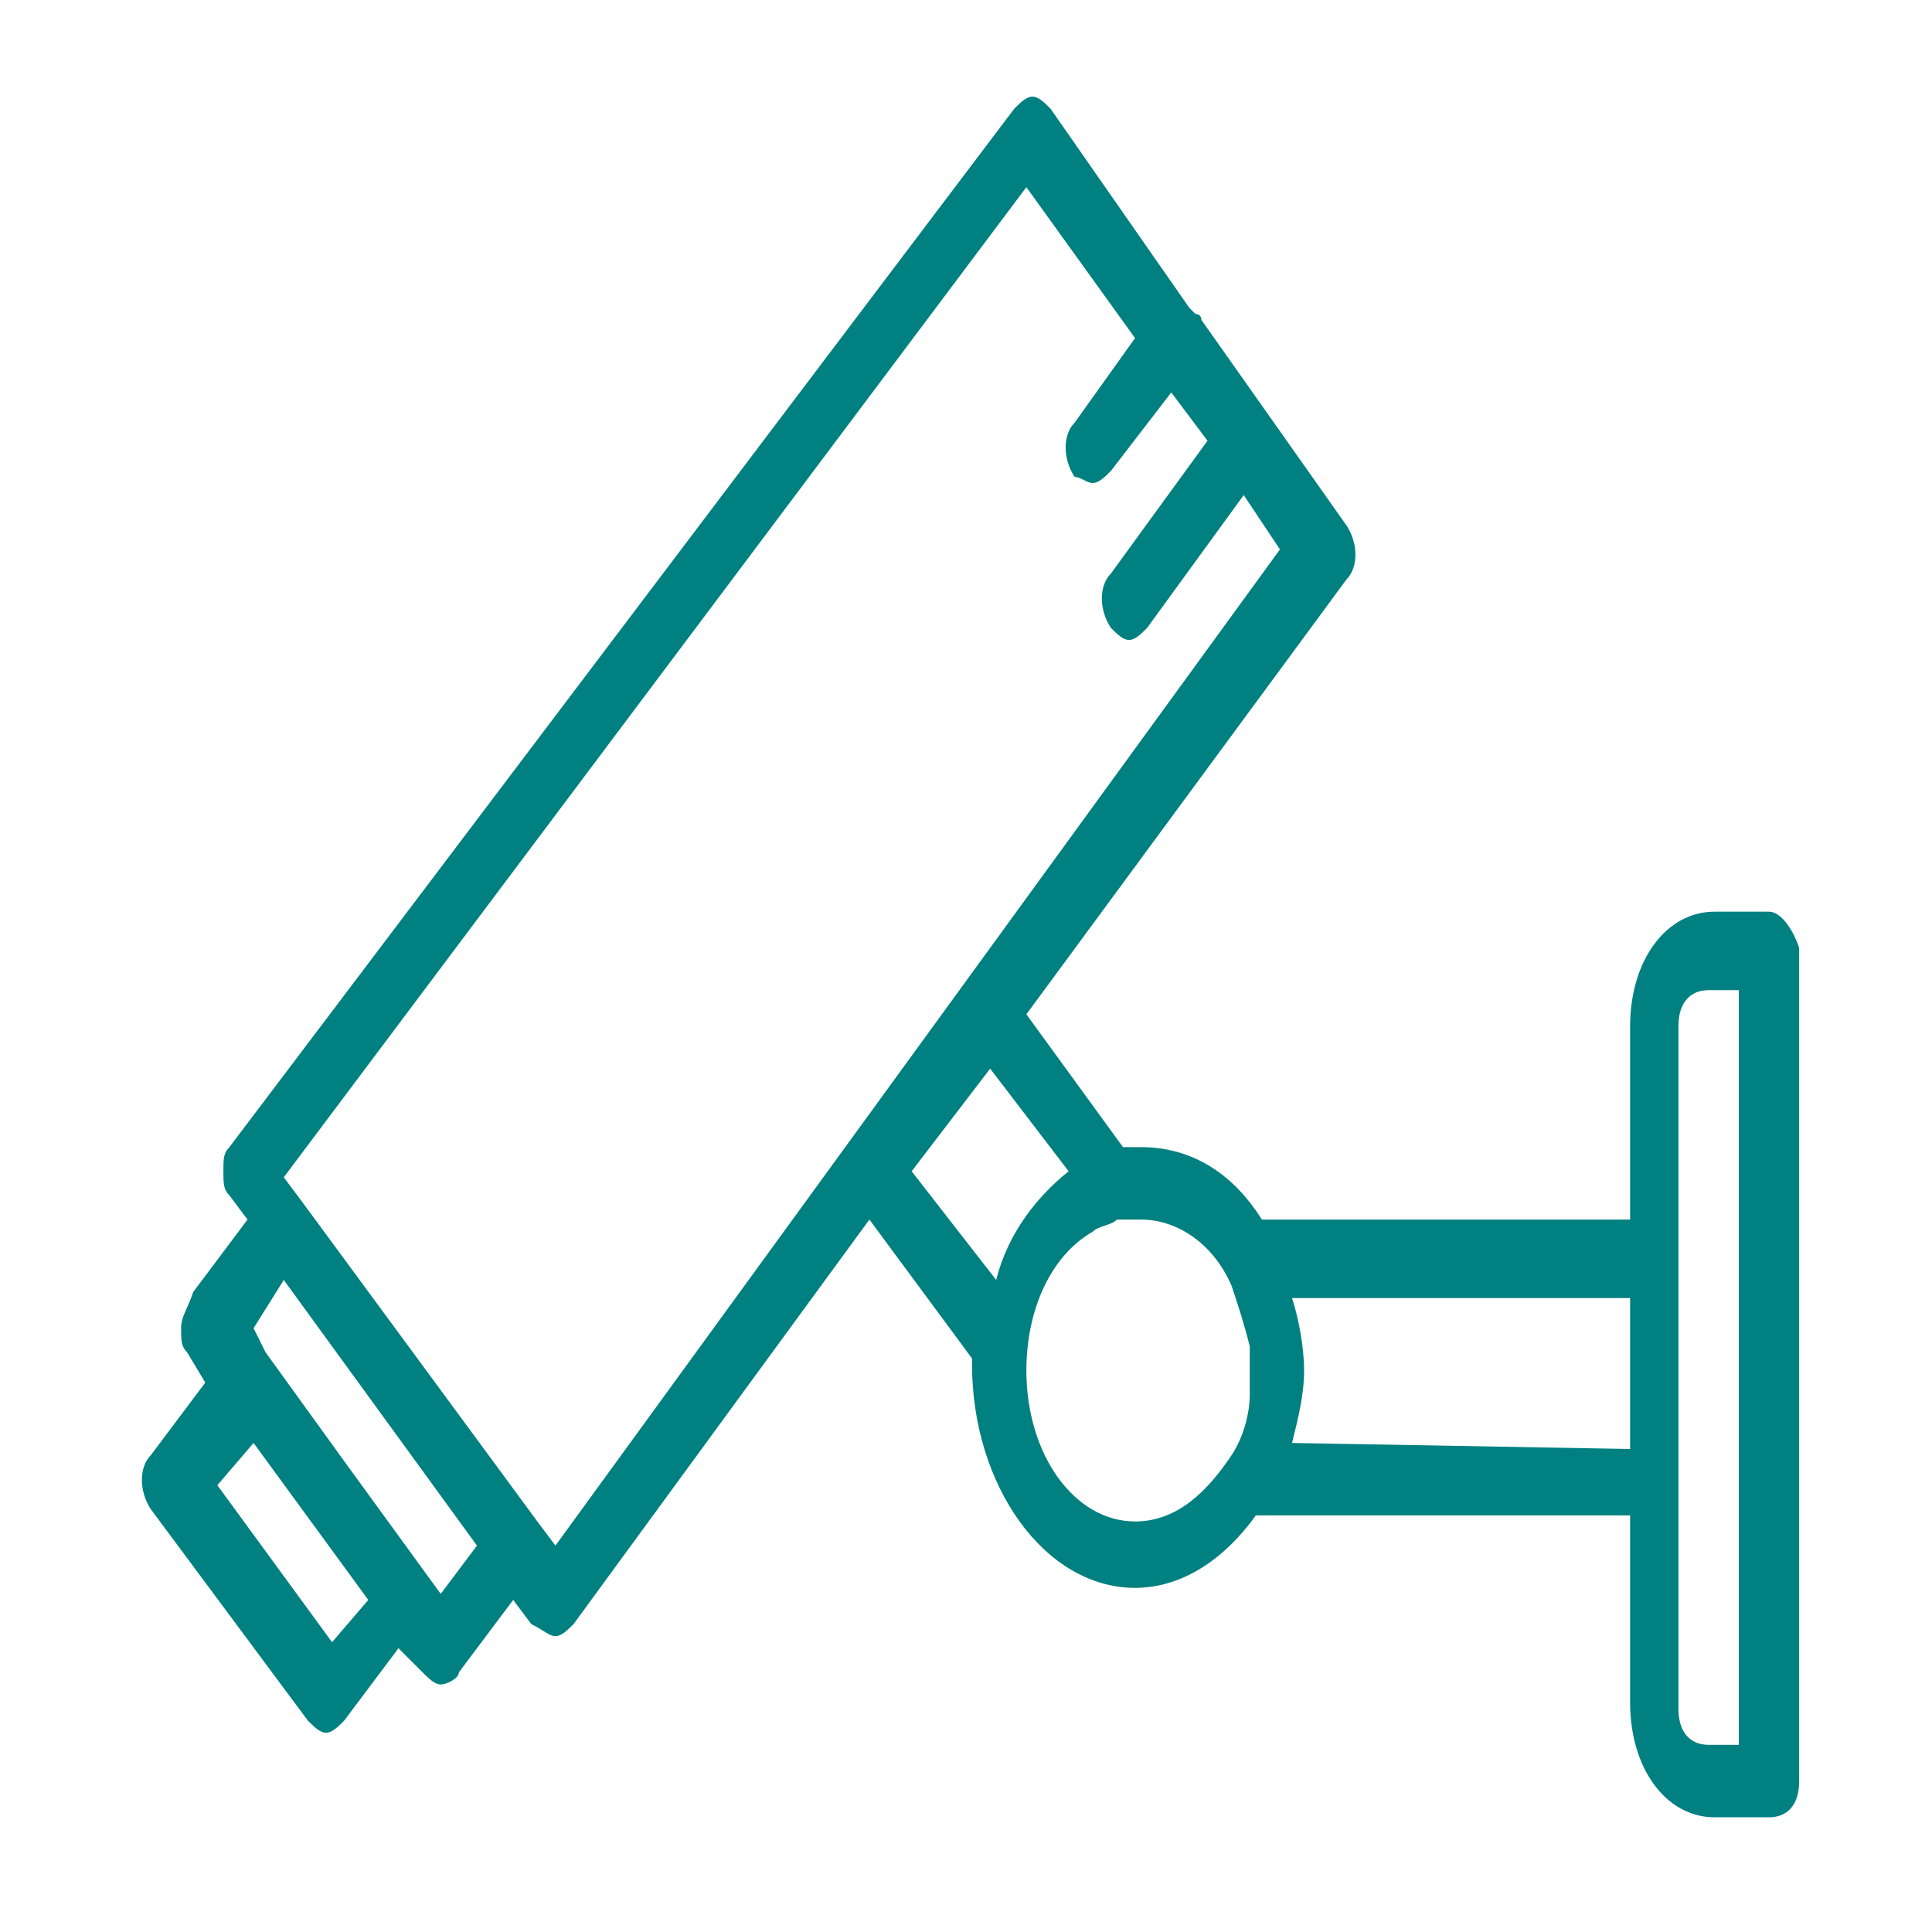 <?xml version="1.0" encoding="utf-8"?>
<!-- Generator: Adobe Illustrator 19.0.0, SVG Export Plug-In . SVG Version: 6.00 Build 0)  -->
<svg version="1.1" id="Layer_1" xmlns="http://www.w3.org/2000/svg" xmlns:xlink="http://www.w3.org/1999/xlink" x="0px" y="0px"
	 viewBox="0 0 32 32" style="enable-background:new 0 0 32 32;" xml:space="preserve">
<style type="text/css">
	.st0{fill:#008080;}
</style>
<g id="XMLID_2_" transform="translate(1 1)">
	<g id="XMLID_3_">
		<path id="XMLID_4_" class="st0" d="M28.3,14.1h-0.9c-0.8,0-1.4,0.8-1.4,1.9v3.2h-6.1c-0.5-0.8-1.2-1.2-2-1.2c-0.1,0-0.2,0-0.3,0
			l-1.6-2.2l5.3-7.2c0.2-0.2,0.2-0.6,0-0.9l-2.4-3.4c0,0,0-0.1-0.1-0.1c0,0-0.1-0.1-0.1-0.1l-2.3-3.3c-0.1-0.1-0.2-0.2-0.3-0.2
			c-0.1,0-0.2,0.1-0.3,0.2L2.8,18c-0.1,0.1-0.1,0.2-0.1,0.4s0,0.3,0.1,0.4l0.3,0.4l-0.9,1.2C2.1,20.7,2,20.8,2,21s0,0.3,0.1,0.4
			l0.3,0.5l-0.9,1.2c-0.2,0.2-0.2,0.6,0,0.9l2.6,3.5c0.1,0.1,0.2,0.2,0.3,0.2c0.1,0,0.2-0.1,0.3-0.2l0.9-1.2L6,26.7
			c0.1,0.1,0.2,0.2,0.3,0.2s0.3-0.1,0.3-0.2l0.9-1.2l0.3,0.4C8,26,8.1,26.1,8.2,26.1s0.2-0.1,0.3-0.2l4.9-6.7l1.7,2.3
			c0,0,0,0.1,0,0.1c0,2,1.2,3.7,2.7,3.7c0.8,0,1.5-0.5,2-1.2H26v3.1c0,1.1,0.6,1.9,1.4,1.9h0.9c0.3,0,0.5-0.2,0.5-0.6V14.7
			C28.7,14.4,28.5,14.1,28.3,14.1z M4.5,26.2l-1.9-2.6l0.6-0.7l1.9,2.6L4.5,26.2z M6.3,25.4l-1.6-2.2l-1.3-1.8c0,0,0,0,0,0L3.2,21
			l0.5-0.8l3.2,4.4L6.3,25.4z M8.2,24.6l-0.3-0.4L4,18.9l-0.3-0.4L16,2.1l1.8,2.5l-1,1.4c-0.2,0.2-0.2,0.6,0,0.9
			C16.9,6.9,17,7,17.1,7c0.1,0,0.2-0.1,0.3-0.2l1-1.3L19,6.3l-1.6,2.2c-0.2,0.2-0.2,0.6,0,0.9c0.1,0.1,0.2,0.2,0.3,0.2
			c0.1,0,0.2-0.1,0.3-0.2l1.6-2.2l0.6,0.9L8.2,24.6z M14.1,18.4l1.3-1.7l1.3,1.7c-0.5,0.4-1,1-1.2,1.8L14.1,18.4z M17.8,24.2
			c-1,0-1.8-1.1-1.8-2.5c0-1,0.4-1.9,1.1-2.3c0.1-0.1,0.3-0.1,0.4-0.2c0,0,0,0,0.1,0c0.1,0,0.2,0,0.3,0c0.6,0,1.2,0.4,1.5,1.1
			c0.1,0.3,0.2,0.6,0.3,1c0,0,0,0,0,0c0,0,0,0,0,0.1c0,0,0,0,0,0.1c0,0,0,0,0,0c0,0,0,0.1,0,0.1c0,0,0,0,0,0c0,0,0,0.1,0,0.1
			c0,0,0,0,0,0c0,0,0,0,0,0c0,0,0,0.1,0,0.1c0,0,0,0,0,0c0,0,0,0.1,0,0.1c0,0,0,0,0,0c0,0,0,0,0,0.1c0,0,0,0,0,0.1c0,0,0,0,0,0
			c0,0.3-0.1,0.7-0.3,1C19,23.7,18.5,24.2,17.8,24.2z M20.4,22.9c0.1-0.4,0.2-0.8,0.2-1.2s-0.1-0.9-0.2-1.2H26v2.5L20.4,22.9
			L20.4,22.9z M27.8,27.9h-0.5c-0.3,0-0.5-0.2-0.5-0.6v-3.7v-3.7V16c0-0.4,0.2-0.6,0.5-0.6h0.5V27.9z"/>
	</g>
</g>
</svg>
